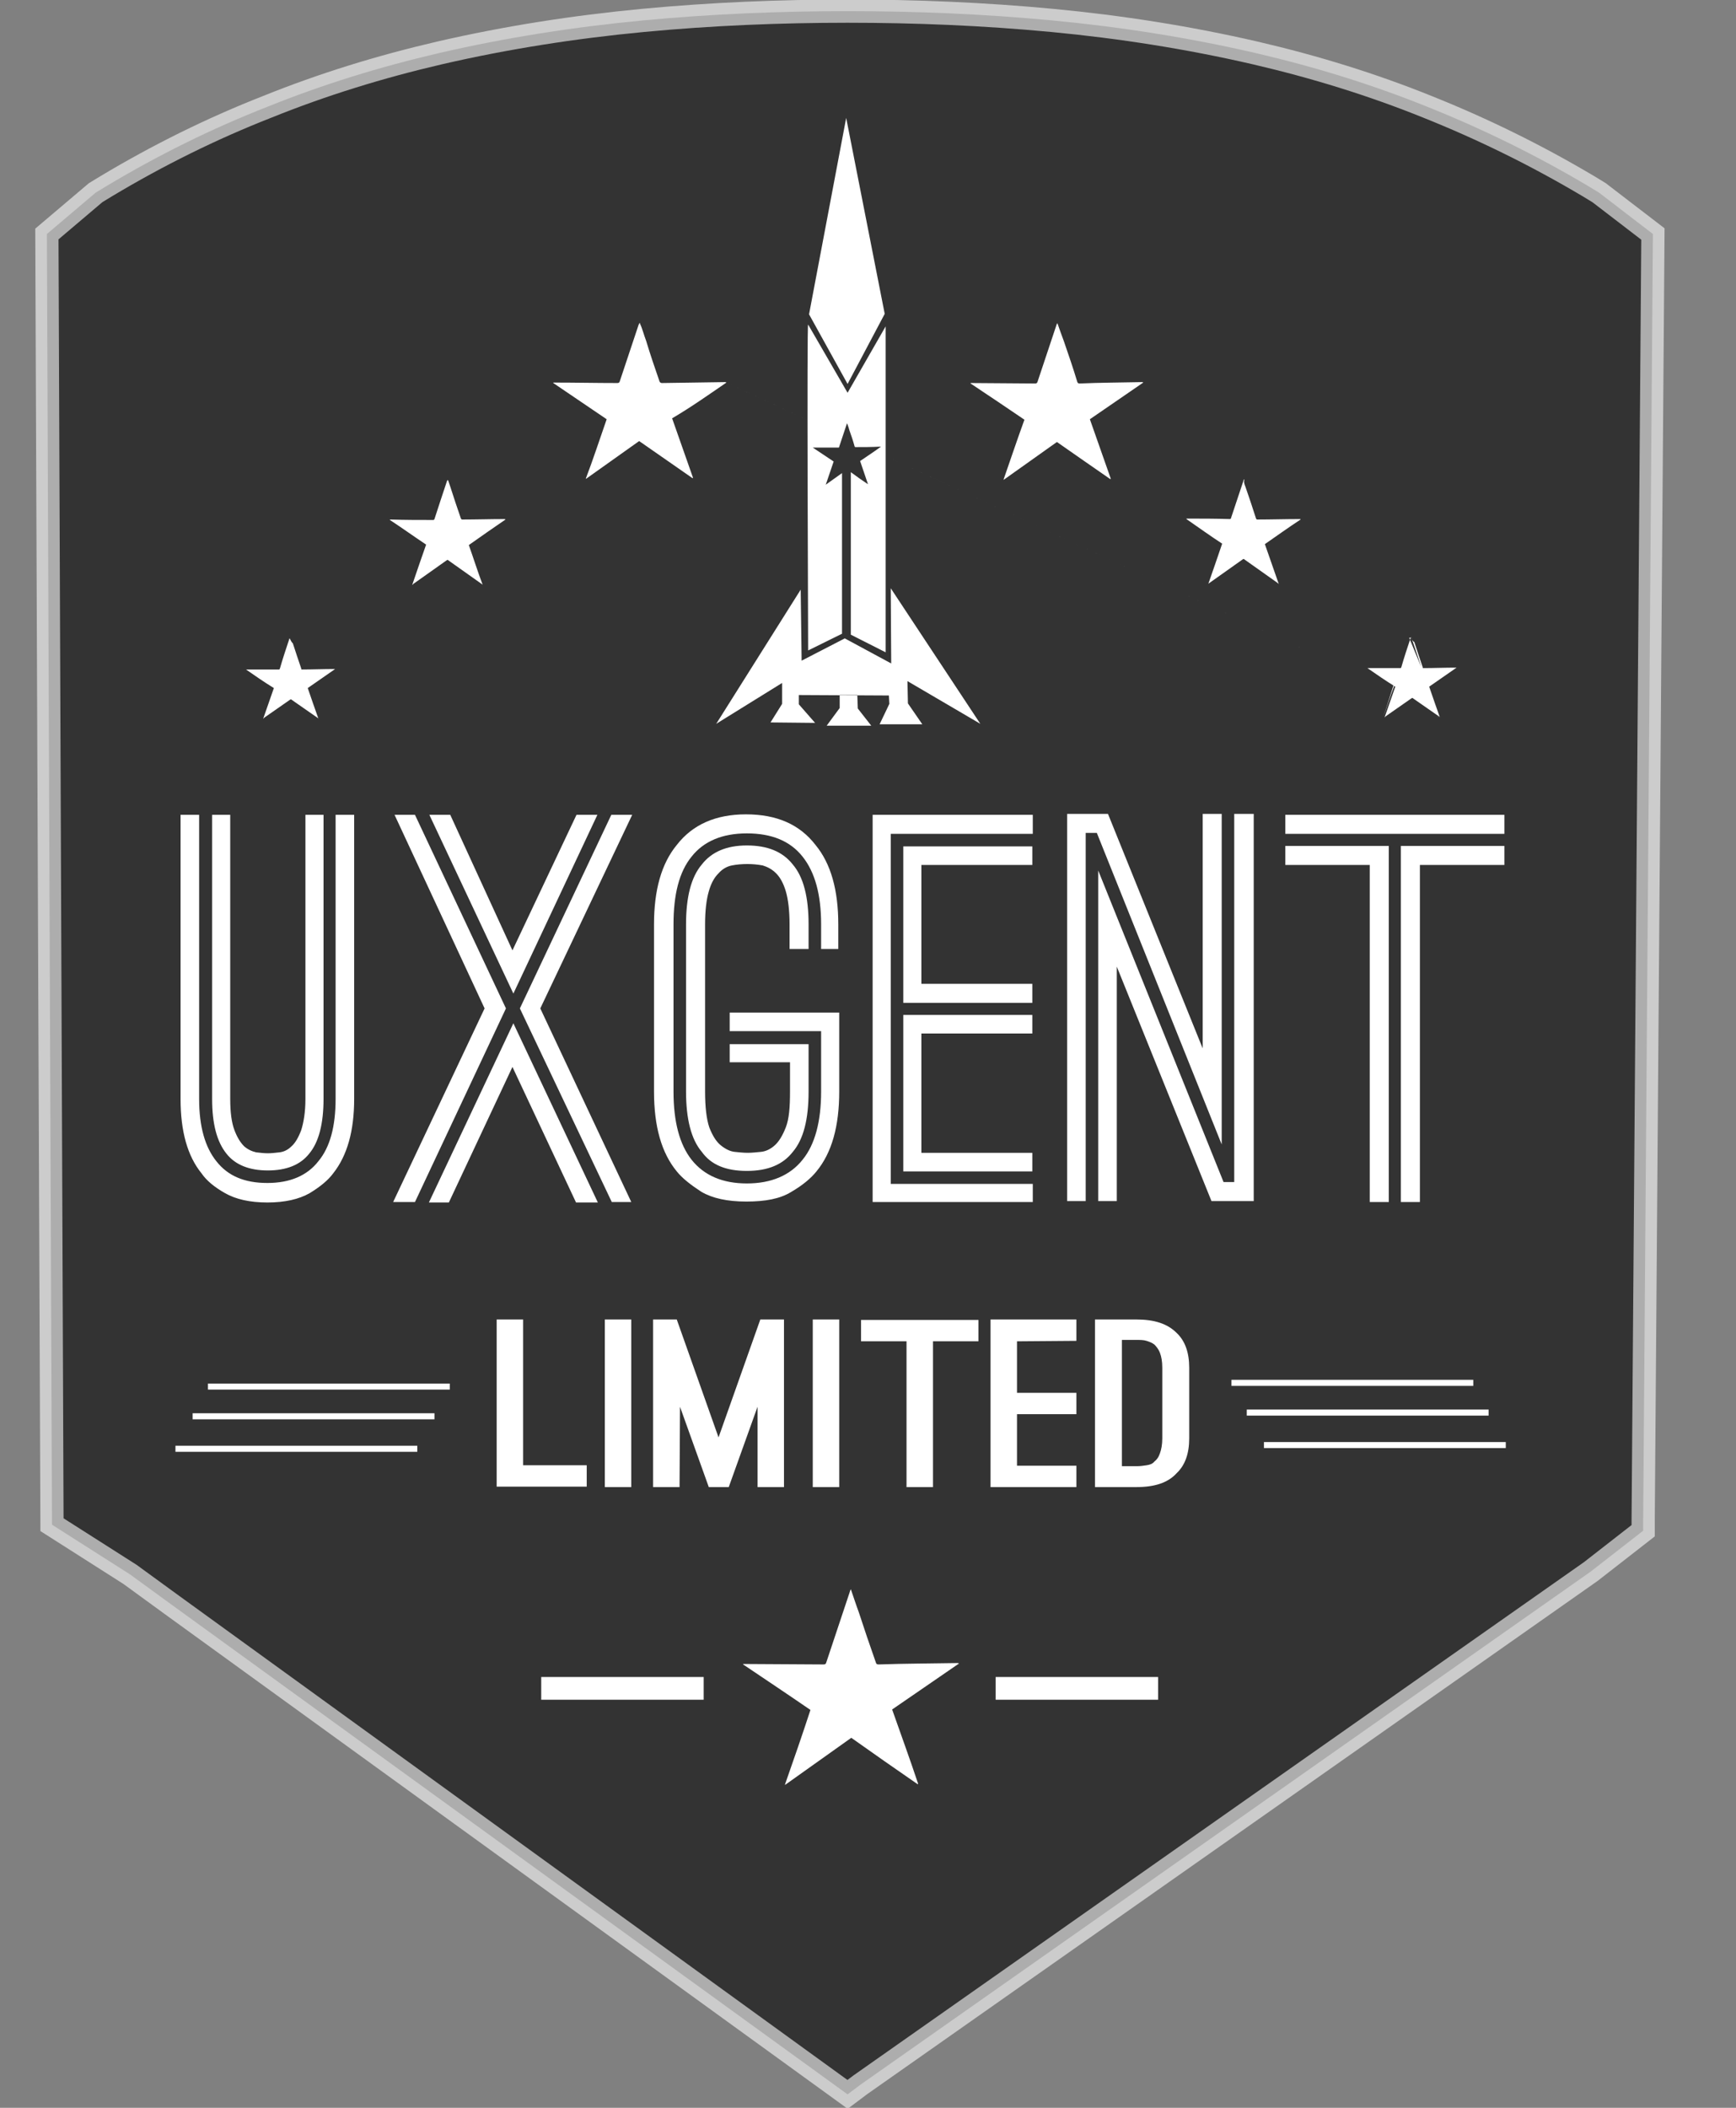 <svg xmlns="http://www.w3.org/2000/svg" viewBox="-292 54 374 454"><rect x="-292" y="54" width="374" height="454" fill="#808080" stroke="none"/><style>.st0{opacity:.6;stroke:#fff;stroke-width:5;stroke-miterlimit:10;enable-background:new}.st1{fill:#fff}.st2{fill:none}.st3{fill:#e0e0e0}</style><path class="st0" d="M-280.8 382.4l-1.1-278 10.5-8.9 2.3-1.4c11.2-6.7 22.7-12.4 34.7-17.1 11.9-4.8 24.2-8.6 37.1-11.6 14.3-3.3 29-5.6 43.8-7s29.6-2 44.1-2c14.6 0 29.3.6 44.1 2s29.4 3.7 43.7 7c12.9 3 25.2 6.8 37.1 11.6 12 4.8 23.4 10.4 34.7 17.1l2.3 1.4 11.6 8.9-2.1 277v2.3l-11.3 8.8L-106.6 503l-2.8 2.1-145.4-105.3-9.2-6.7-16.8-10.7z"/><path class="st1" d="M-185 374.3v-36.1h5.7v31.4h13.7v4.6H-185v.1zm23.3 0v-36.1h5.7v36.1h-5.7zm16.1 0h-5.7v-36.1h5.1l9 25.4 9-25.4h5.1v36.1h-5.7V357l-6.2 17.3h-4.3l-6.2-17.3-.1 17.3zm28.7 0v-36.1h5.7v36.1h-5.7zm35.6-31.4H-91v31.4h-5.7v-31.4h-9.8v-4.6h25.3v4.6h-.1zm8.4 0V354h12.8v4.6h-12.8v11.1h12.8v4.6h-18.5v-36.1h18.5v4.6l-12.8.1zm25.7 31.4h-8.9v-36.1h8.9c3.9 0 6.7.9 8.7 2.9 1.8 1.7 2.7 4.2 2.7 7.5v15.2c0 3.3-.9 5.8-2.7 7.5-1.9 2.1-4.8 3-8.7 3zm-3.1-4.5h3.2c.7 0 1.5-.1 2.1-.2.7-.1 1.3-.3 1.7-.8.5-.4.9-.9 1.2-1.8.3-.8.5-1.9.5-3.2v-15.2c0-1.4-.2-2.4-.5-3.2-.3-.8-.8-1.4-1.2-1.8-.5-.4-1.1-.6-1.7-.8-.6-.2-1.4-.2-2.1-.2h-3.2v27.2z"/><circle class="st1" cx="-40.1" cy="342.5" r="1.5"/><path class="st1" d="M-215.7 229.5v61.2c0 6.9-1.5 12.2-4.5 16-1.1 1.5-2.8 2.9-5.1 4.3-2.3 1.3-5.3 2-9.1 2s-6.8-.7-9.1-2-4-2.7-5.1-4.3c-3-3.7-4.5-9-4.5-16v-61.2h4v61.2c0 6 1.3 10.4 3.7 13.4 2.5 3.2 6.1 4.7 11 4.7s8.6-1.6 11-4.7c2.5-3 3.7-7.5 3.7-13.4v-61.2h4zm-26.7 0v61.2c0 2.9.3 5.1.9 6.7s1.3 2.7 2.1 3.5c.8.7 1.7 1.1 2.6 1.3.9.1 1.7.2 2.5.2s1.6-.1 2.5-.2c.9-.1 1.8-.5 2.6-1.3.8-.7 1.5-1.9 2.1-3.5.5-1.6.9-3.8.9-6.7v-61.2h3.9v61.2c0 5.3-1 9.3-3.1 11.8-1.9 2.4-4.9 3.6-8.9 3.6s-7-1.2-8.9-3.6c-2.1-2.6-3.1-6.5-3.1-11.8v-61.2h3.9zm39.8 83.4h-4.7l19.7-41.7-19.4-41.7h4.4l19.6 41.7-19.6 41.7zm21.2-38.5l18.2 38.6h-4.7l-13.7-29.2-13.7 29.2h-4.3l18.2-38.6zm0-6.4l-18.1-38.5h4.5l13.4 29.2 13.8-29.2h4.5l-18.1 38.5zm25.6-38.5l-19.8 41.7 19.6 41.7h-4.2l-19.8-41.7 19.7-41.7h4.5zm40.7 28.9v-5.3c0-6.4-1.3-11.2-4-14.6s-6.7-5-12-5-9.3 1.7-11.9 5c-2.7 3.3-3.9 8.2-3.9 14.6v36c0 6.5 1.3 11.4 3.9 14.7 2.7 3.4 6.7 5.1 11.9 5.1s9.3-1.7 12-5.1c2.7-3.3 4-8.3 4-14.7v-13h-19.7v-4h23.6v17c0 7.5-1.6 13.2-4.9 17.2-1.2 1.5-3 3-5.4 4.4-2.4 1.5-5.6 2.1-9.7 2.1s-7.3-.7-9.7-2.1c-2.3-1.5-4.1-2.9-5.3-4.4-3.3-4-4.9-9.7-4.9-17.2v-36c0-7.4 1.6-13.1 4.9-17.1 3.4-4.4 8.4-6.6 14.9-6.6 6.7 0 11.6 2.2 15 6.6 3.3 4 4.9 9.7 4.9 17.1v5.3h-3.7zm-6.8 0v-5.3c0-3-.3-5.4-.8-7.1-.5-1.7-1.2-3-2.1-3.9-.9-.9-1.9-1.4-2.9-1.7-1.1-.2-2.2-.3-3.3-.3s-2.3.1-3.3.3c-1.1.2-2.1.8-2.9 1.7-.9.9-1.6 2.1-2.1 3.9-.5 1.7-.8 4.1-.8 7.1v36c0 3.3.3 5.9.9 7.7.7 1.8 1.5 3.1 2.5 3.9s2 1.3 3 1.4 1.9.2 2.8.2c.8 0 1.8-.1 2.8-.2 1.1-.1 2.1-.6 3-1.4s1.7-2.1 2.4-3.9.9-4.3.9-7.7v-6.3h-13v-3.9h17v10.2c0 6-1.1 10.3-3.4 13-2.1 2.7-5.3 4.1-9.9 4.1-4.5 0-7.7-1.3-9.7-4.1-2.3-2.7-3.4-7.1-3.4-13v-36c0-5.9 1.1-10.2 3.4-12.9 2.1-2.7 5.3-4.1 9.7-4.1s7.7 1.3 9.9 4.1c2.3 2.7 3.4 7 3.4 12.9v5.3h-4.1zm21.8 50.6h30.6v3.9H-104v-83.4h34.5v4.1h-30.6V309zm30.5-68.7h-23.9v25.6h23.9v4.1h-27.8v-33.7h27.8v4zm0 36.3h-23.9v25.7h23.9v4h-27.8v-33.7h27.8v4zm13.9-43.2h-2.4v79.3h-4v-83.4h8.8l20.4 50.5v-50.5h4.1v71.2l-26.9-67.1zm29.7-4.1h4.1v83.4H-31l-20.4-50.5v50.5h-4v-71.2l27 67.1h2.3v-79.3h.1zm33.2 4.3h-22.3v-4.1h47.2v4.1H7.2zm0 79.3H3.1v-72.6h-18.2v-4.1H7.2v76.7zm2.6-76.7h22.3v4.1H13.9v72.6H9.8v-76.7z"/><path class="st2" d="M-404.5 139.6H44.7v459h-449.2v-459z"/><path class="st1" d="M-46 136.3c.1 0 .2 0 .3.1l-11.5 7.9 4.5 12.8-.1.1c-3.8-2.6-7.6-5.3-11.5-8l-11.4 8.1h-.1c1.5-4.3 2.9-8.5 4.5-12.9-3.8-2.6-7.7-5.2-11.6-7.8v-.1h.3l13.6.1c.3 0 .4-.1.5-.3l4.1-12.3c0-.1.1-.2.2-.4.5 1.4.9 2.6 1.4 3.9 1 2.9 2 5.8 2.9 8.8.1.2.2.3.5.3 4.4-.2 8.9-.2 13.4-.3zm-137.1 29.6c-.1-.1-.2-.1-.2-.1-3 0-6 .1-9.1.1-.2 0-.2-.1-.3-.2-.8-2.3-1.6-4.7-2.3-6.9-.2-.5-.3-1-.5-1.4h-.1c0 .1-.1.2-.1.2-.9 2.7-1.8 5.4-2.7 8.2-.1.2-.2.2-.3.2-3 0-6 0-9.1-.1h-.2v.1c2.6 1.7 5.1 3.5 7.8 5.3-1 2.9-2 5.7-3 8.7.2-.1.2-.2.2-.2l7.2-5.1c.2-.1.2-.2.4 0l7.2 5.1c.1.1.2.1.2.2-1.1-2.9-2-5.8-3-8.6 2.8-2 5.3-3.7 7.9-5.5zm159.4-7.1c.8 2.3 1.6 4.7 2.3 6.9.1.2.2.2.3.2 3 0 6-.1 9.1-.1.1 0 .2 0 .2.1-2.6 1.7-5.1 3.5-7.7 5.3l3 8.6-.2-.2-7.2-5.1c-.2-.2-.2-.1-.4 0l-7.2 5.1c-.1.1-.2.1-.2.2 1-2.9 2-5.7 3-8.7-2.6-1.7-5.1-3.5-7.7-5.3v-.1h.2c3 0 6 0 9.1.1.2 0 .3-.1.3-.2l2.7-8.1c0-.1 0-.2.1-.2h.1c-.2.5 0 1 .2 1.5zM12 191.2c-.1.1-.1.1-.1.2-.7 2.1-1.4 4.2-2 6.3-.1.2-.1.2-.2.2H2.6c2 1.4 3.9 2.7 6 4l-2.3 6.6c.1-.1.2-.1.2-.2l5.6-3.9c.2-.1.2-.1.3 0l5.6 3.9c.1 0 .1.1.2.2-.8-2.3-1.6-4.5-2.3-6.6l5.9-4.1h-.2c-2.3 0-4.7.1-6.9.1-.2 0-.2 0-.2-.2-.6-1.8-1.2-3.5-1.8-5.4-.5-.3-.6-.7-.7-1.1zm-241.6.3c-.1.1-.1.1-.1.2-.7 2.1-1.4 4.2-2 6.3-.1.2-.1.2-.2.2h-7.1c2 1.4 3.9 2.7 6 4l-2.3 6.6c.1-.1.2-.1.2-.2l5.6-3.9c.2-.1.2-.1.3 0l5.6 3.9c.1 0 .1.1.2.2-.8-2.3-1.6-4.5-2.3-6.6l5.9-4.1h-.2c-2.3 0-4.7.1-6.9.1-.2 0-.2 0-.2-.2-.6-1.8-1.2-3.5-1.8-5.4-.4-.4-.5-.8-.7-1.1zm247.5 17c-.1-.1-.2-.1-.2-.2m3.6-10.5h.2m-9.9-6.4c.3-.1.3-.1.4-.2.2.4.2.8.4 1.1.6 1.8 1.2 3.5 1.8 5.4m-4.8.2L6 208.5c.8-2.3 1.5-4.5 2.3-6.6m3.5 2.5l-147.3-68c-.2-.1-.2-.1-.3-.1l-13.6.2c-.2 0-.4-.1-.5-.3-1-2.9-2-5.8-2.9-8.8-.5-1.3-.8-2.6-1.4-3.9-.1.2-.1.3-.2.4l-4.1 12.3c-.1.2-.2.3-.5.3-4.5 0-9.1-.1-13.5-.1h-.3v.1l11.5 7.8c-1.5 4.3-2.9 8.6-4.5 12.8h.1l11.4-8.1 11.5 8 .1-.1-4.5-12.8c4.1-2.4 7.9-5.1 11.7-7.7zm-38.5 146.8h52.1v1.3h-52.1v-1.3zm3.3 6.4h52.1v1.3h-52.1v-1.3zm3.7 7h52.1v1.3h-52.1v-1.3zM-247.2 352h52.1v1.3h-52.1V352zm-3.3 6.4h52.1v1.3h-52.1v-1.3zm-3.7 7h52.1v1.3h-52.1v-1.3zm144.5-286l-8 42.3 8.3 15 8-15.1-8.3-42.2zm-9.8 101.6l.2 15.3 9.3-4.8 10 5.4-.1-16.2 19.3 29.2-15.7-9.2.1 4.8 3.1 4.5h-9.2l2.1-4.4-.1-1.8-19.4-.1v2l3.5 4-9.6-.1 2.5-4v-4.5l-14.2 8.8 18.2-28.9zm5.6 29.3h9.6l-2.9-3.7-.1-2.9h-3.8v2.8l-2.8 3.8zm4.5-71.7l-8.5-14.7c-.3-.3 0 65.5 0 70v.2l7.3-3.6v-34.6l-3.5 2.5 1.7-5-4.5-3h5.5c.1 0 .2 0 .2-.2l1.6-4.8c0-.1 0-.1.1-.2.2.5.4 1.1.5 1.5.4 1.1.8 2.3 1.1 3.4 0 .1.1.2.2.2 1.7 0 3.5 0 5.3-.1h.2c-1.5 1.1-2.9 2-4.5 3.1l1.7 5c-1.2-.8-2.5-1.7-3.7-2.6v35l7.5 3.8v-70.2l-8.2 14.3zm23.6 273.6c.1 0 .3 0 .4.1l-14.4 9.9c1.9 5.4 3.8 10.6 5.6 16l-.1.1c-4.8-3.3-9.5-6.6-14.3-10l-14.2 10.1h-.1c1.9-5.4 3.7-10.6 5.5-16.1-4.8-3.3-9.6-6.5-14.5-9.8v-.1h.4l16.9.1c.4 0 .5-.1.6-.4l5.1-15.3c0-.1.1-.3.2-.5.6 1.7 1.1 3.3 1.7 4.9 1.2 3.7 2.4 7.2 3.7 10.9.1.3.2.4.6.4 5.7-.2 11.3-.2 16.9-.3zM-8270 420.5H8113m-8190.5-5.3h35v4.9h-35v-4.9zm-97.9 0h35v4.9h-35v-4.9z"/></svg>